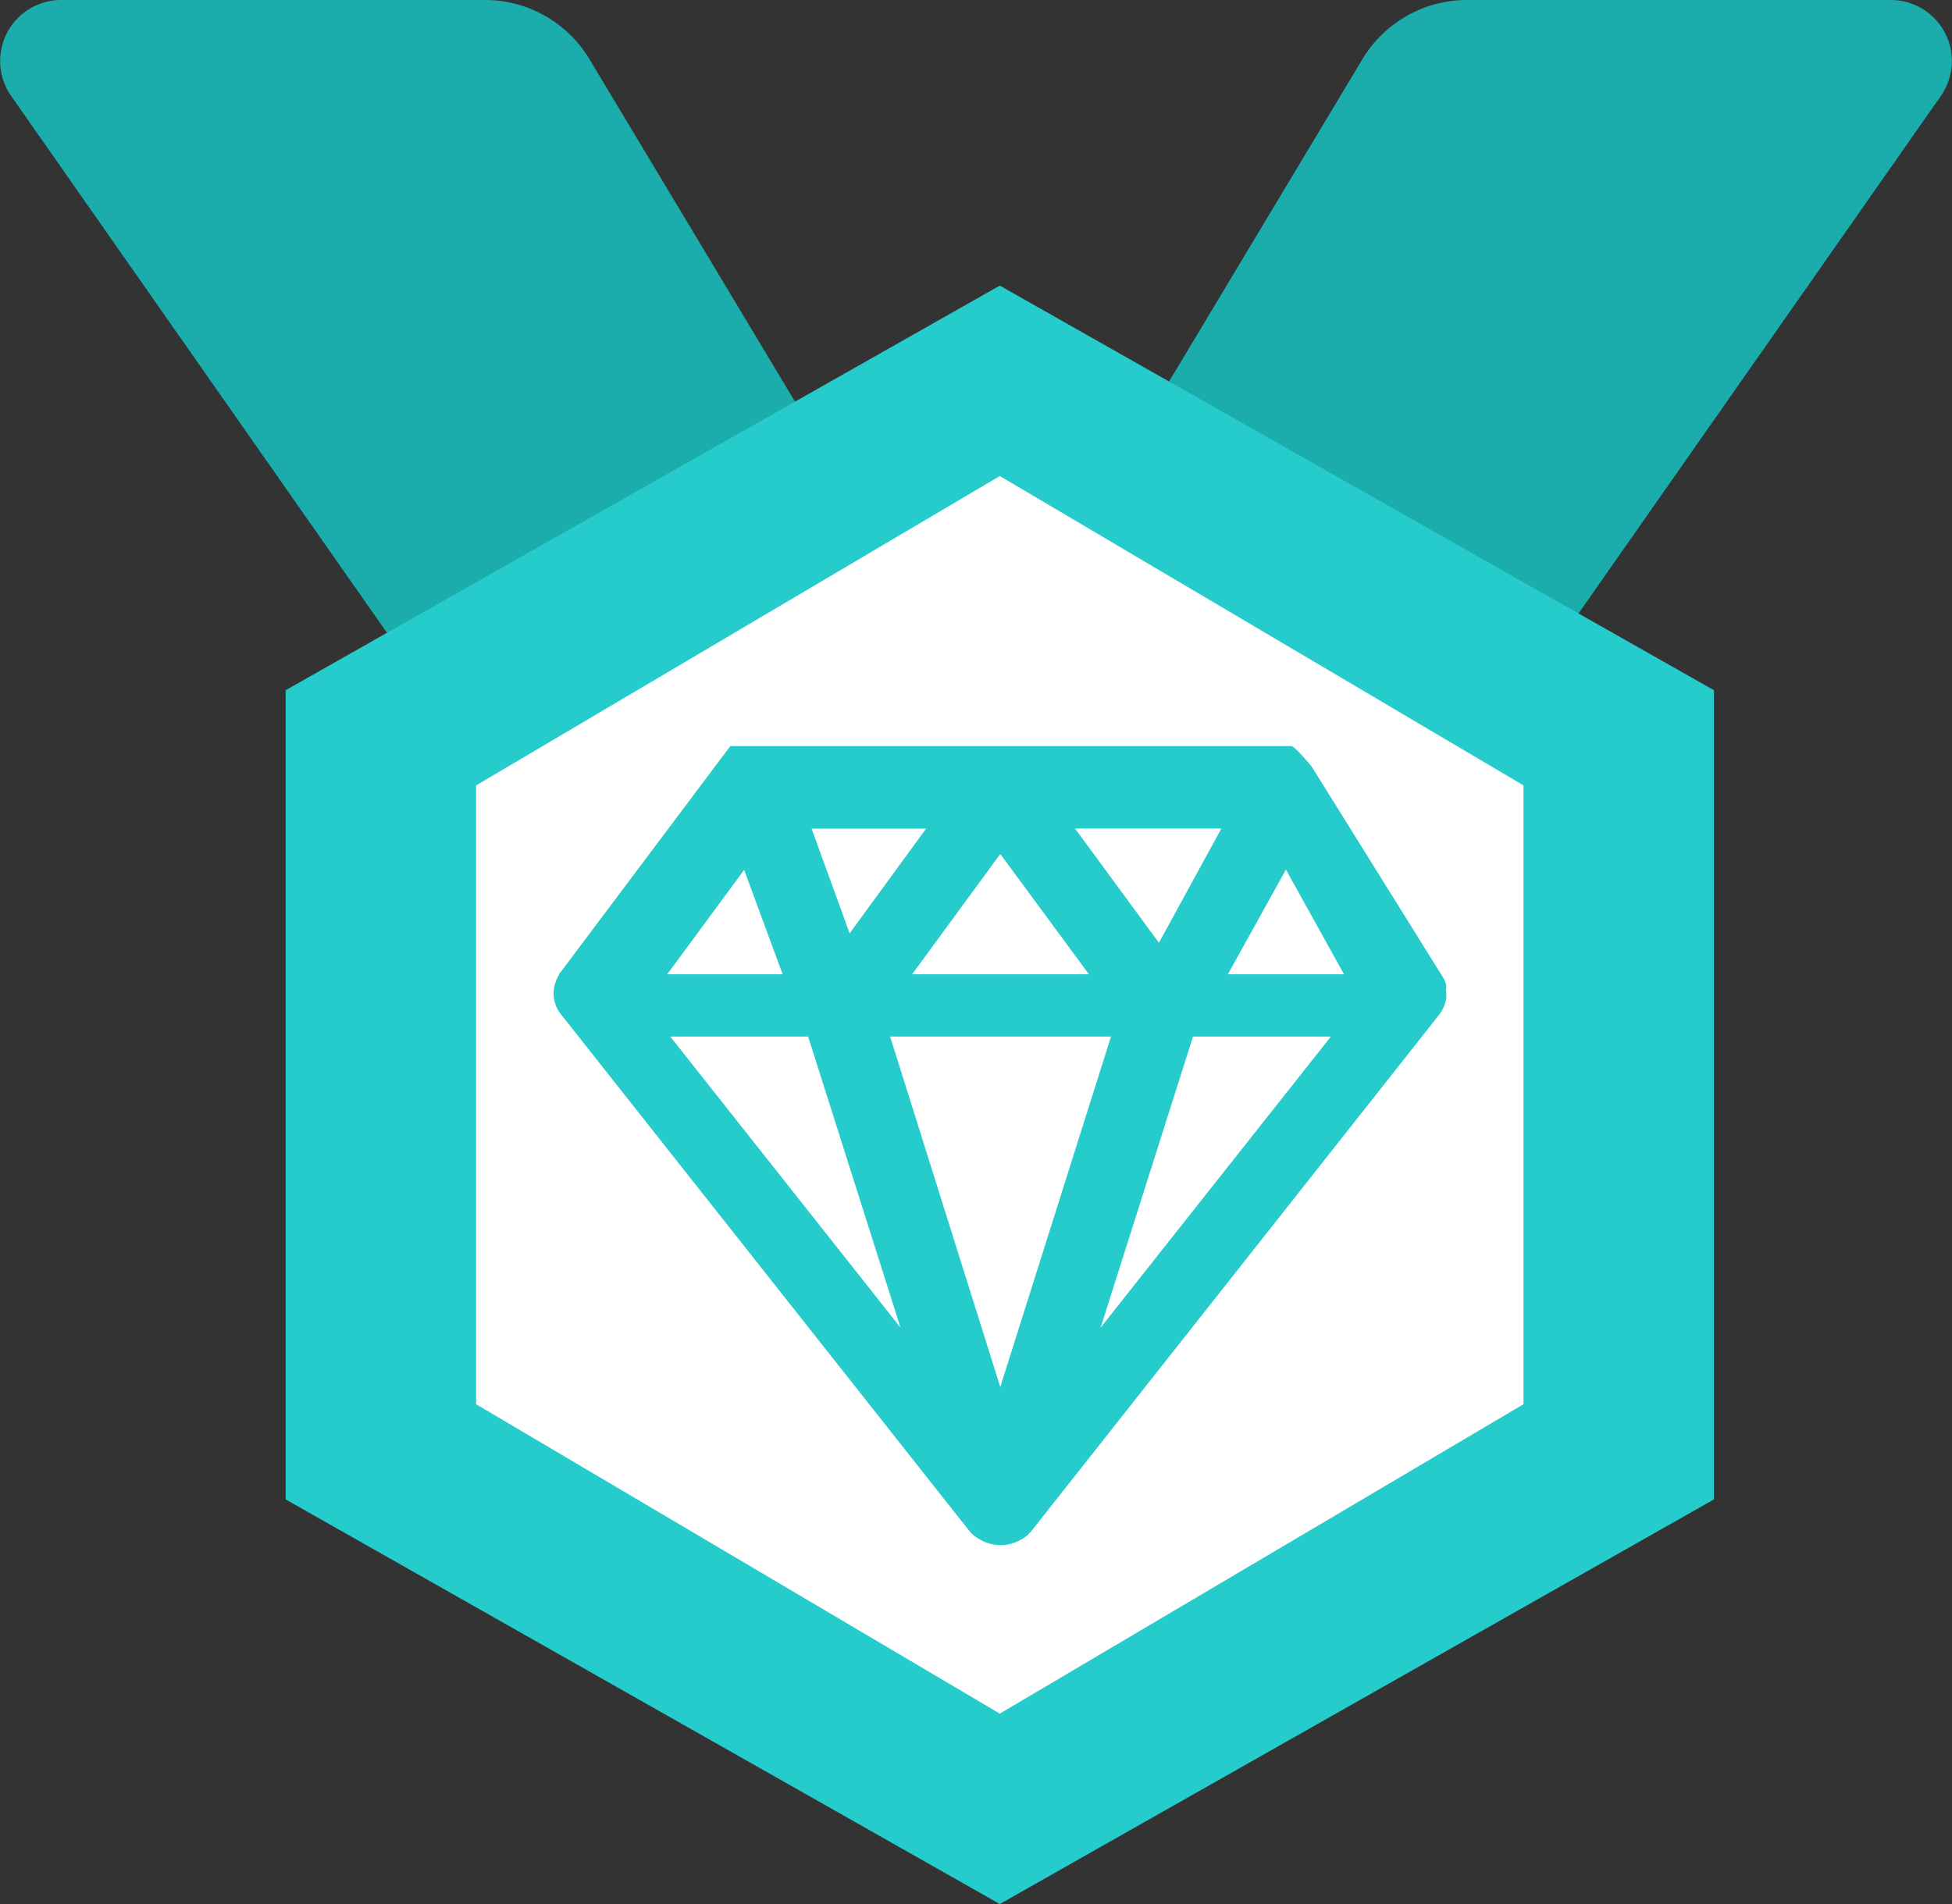<svg xmlns="http://www.w3.org/2000/svg" width="20.5" height="20" viewBox="0 0 20.5 20"><rect x="0" y="0" width="20.5" height="20" fill="#333333" stroke="none"/><g transform="translate(-219 -15)"><g transform="translate(116 -110)"><path d="M8.959,5.235,6.191.622A1.281,1.281,0,0,0,5.092,0H.642A.641.641,0,0,0,.117,1.008L4.572,7.373A8.286,8.286,0,0,1,8.959,5.235ZM19.858,0h-4.45a1.281,1.281,0,0,0-1.1.622L11.541,5.235a8.289,8.289,0,0,1,4.387,2.137l4.455-6.364A.641.641,0,0,0,19.858,0ZM10.25,6.406Z" transform="translate(103 125)" fill="#1bacac"/></g><g transform="translate(116 -112)"><path d="M12.75,0,17,7.5,12.75,15H4.25L0,7.5,4.25,0Z" transform="translate(121 130) rotate(90)" fill="#26cbcb"/><path d="M9.75,0,13,5.5,9.75,11H3.25L0,5.5,3.25,0Z" transform="translate(119 132) rotate(90)" fill="#fff"/></g><path d="M11.894,9.023l0-.022a.277.277,0,0,0-.028-.079L10.482,6.7s-.176-.218-.218-.218H4.375L2.6,8.847l-.021.022,0,.01a.388.388,0,0,0-.037.076l-.007.021a.343.343,0,0,0,0,.207l.008.024a.368.368,0,0,0,.041.077L6.87,14.707l.009.012a.371.371,0,0,0,.082.076l.025.015a.441.441,0,0,0,.087.041l.024.008a.421.421,0,0,0,.232,0l.029-.01a.425.425,0,0,0,.085-.041l.019-.012a.339.339,0,0,0,.074-.068L11.822,9.3a.381.381,0,0,0,.072-.172l0-.028,0-.022-.005-.052ZM9.6,8.879l.61-1.1.61,1.1Zm-.366.654h1.448L8.264,12.59Zm-.358-.985-.881-1.2H9.532Zm-2.823.985H8.373L7.21,13.214Zm.231-.654L7.21,7.615l.931,1.264Zm-.656-.43-.4-1.1H6.431Zm.534,4.141L3.744,9.533H5.192ZM4.52,7.782l.344.933.06.164H3.712Z" transform="translate(222.295 16.355)" fill="#26cbcb"/></g></svg>